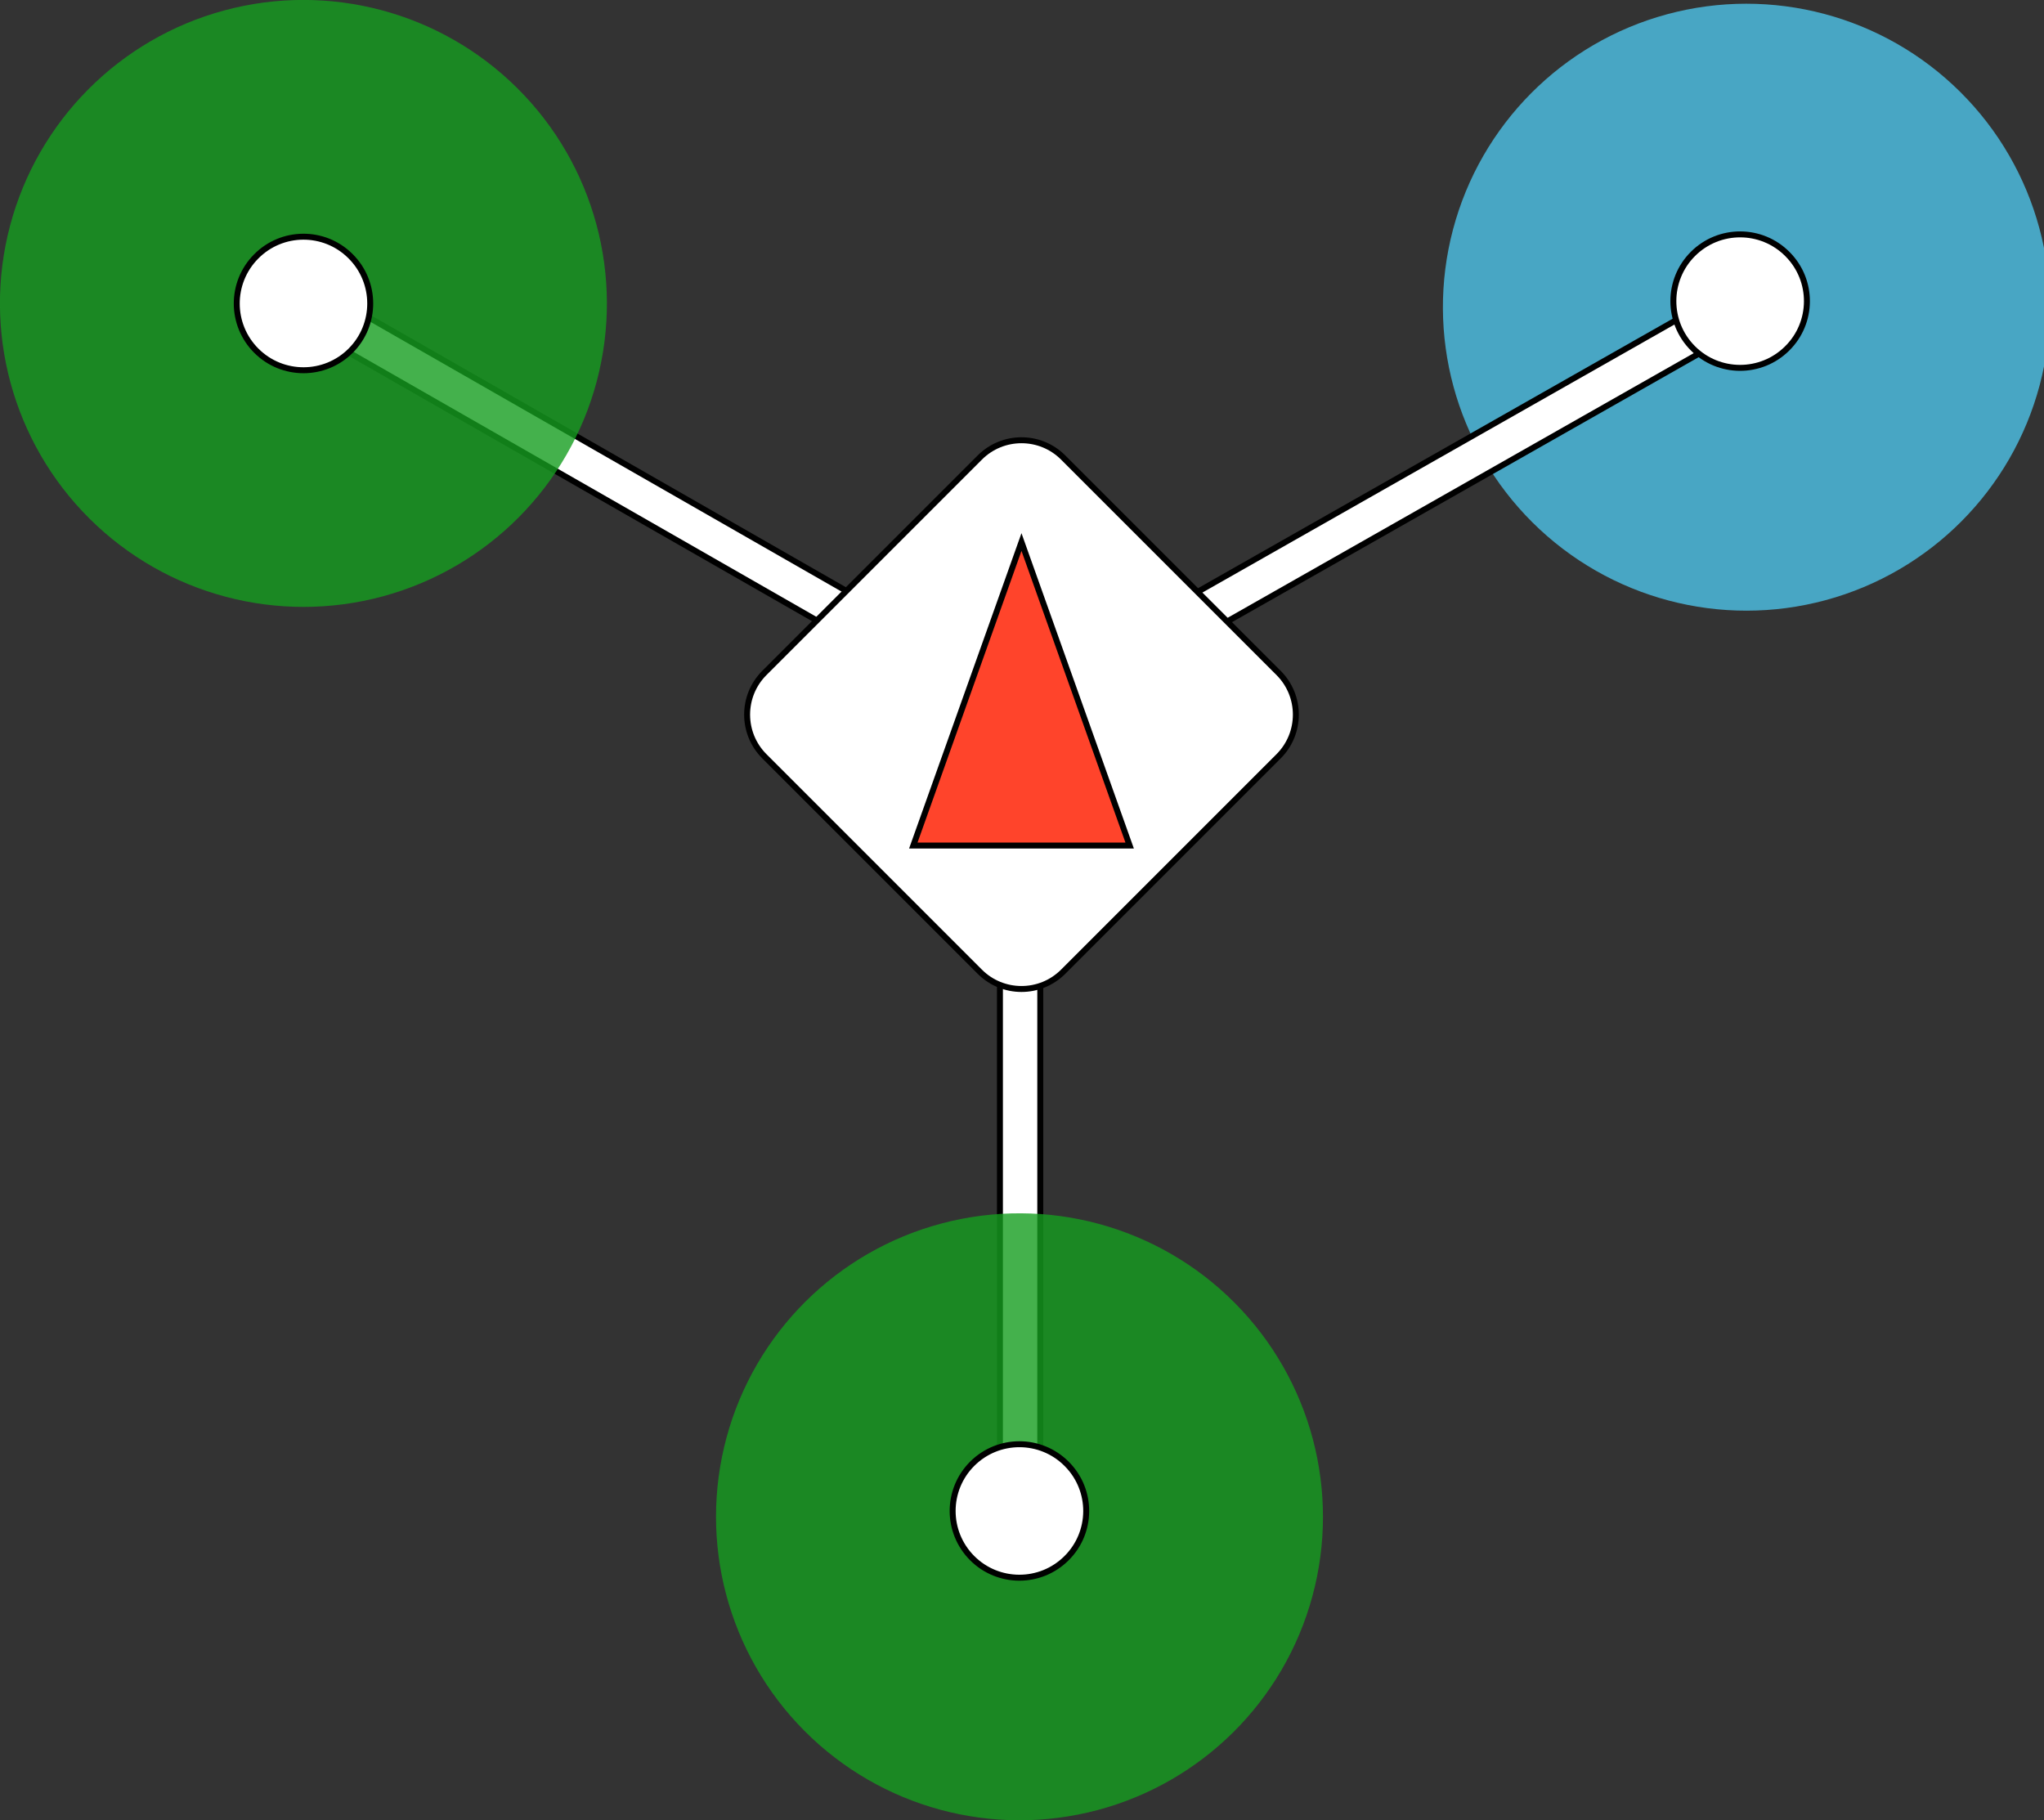 <?xml version="1.0" encoding="UTF-8" standalone="no"?>
<!-- Generator: Adobe Illustrator 19.2.0, SVG Export Plug-In . SVG Version: 6.00 Build 0)  -->

<svg
   xmlns:dc="http://purl.org/dc/elements/1.1/"
   xmlns:cc="http://creativecommons.org/ns#"
   xmlns:rdf="http://www.w3.org/1999/02/22-rdf-syntax-ns#"
   xmlns:svg="http://www.w3.org/2000/svg"
   xmlns="http://www.w3.org/2000/svg"
   xmlns:sodipodi="http://sodipodi.sourceforge.net/DTD/sodipodi-0.dtd"
   xmlns:inkscape="http://www.inkscape.org/namespaces/inkscape"
   version="1.1"
   id="draw"
   x="0px"
   y="0px"
   viewBox="0 0 343.449 305.834"
   enable-background="new 0 0 343.449 305.834"
   xml:space="preserve"
   sodipodi:docname="YMinus.svg"
   inkscape:version="0.92.4 (5da689c313, 2019-01-14)"
   inkscape:export-filename="\\nask.man.ac.uk\home$\Desktop\YMinus2.png"
   inkscape:export-xdpi="60.013401"
   inkscape:export-ydpi="60.013401"><rect x="0" y="0" width="343.449" height="305.834" fill="#333333" stroke="none"/><defs
     id="defs40611" /><sodipodi:namedview
     pagecolor="#ffffff"
     bordercolor="#666666"
     borderopacity="1"
     objecttolerance="10"
     gridtolerance="10"
     guidetolerance="10"
     inkscape:pageopacity="0"
     inkscape:pageshadow="2"
     inkscape:window-width="1920"
     inkscape:window-height="1001"
     id="namedview40609"
     showgrid="false"
     inkscape:zoom="1.5433208"
     inkscape:cx="134.19374"
     inkscape:cy="125.45233"
     inkscape:window-x="-9"
     inkscape:window-y="-9"
     inkscape:window-maximized="1"
     inkscape:current-layer="draw" /><title
     id="title40578">YMinus</title><g
     transform="translate(242.455,0.633)"
     style="opacity:0.8"
     id="g41456"><ellipse
       style="fill:#4ec3e8"
       transform="matrix(0.705,-0.709,0.709,0.705,-21.117,51.194)"
       cx="50.996"
       cy="50.988"
       rx="50.993"
       ry="51.004"
       id="ellipse41454" /></g><rect
     x="168.017"
     y="120.306"
     fill="#FFFFFF"
     stroke="#000000"
     stroke-miterlimit="10"
     width="6.777"
     height="133.572"
     id="rect40580" /><rect
     x="162.955"
     y="83.772"
     transform="matrix(0.87 -0.494 0.494 0.87 -13.084 124.76)"
     fill="#FFFFFF"
     stroke="#000000"
     stroke-miterlimit="10"
     width="133.572"
     height="6.777"
     id="rect40582" /><rect
     x="110.334"
     y="20.064"
     transform="matrix(0.497 -0.868 0.868 0.497 -18.207 142.416)"
     fill="#FFFFFF"
     stroke="#000000"
     stroke-miterlimit="10"
     width="6.777"
     height="133.692"
     id="rect40584" /><path
     fill="#FFFFFF"
     stroke="#000000"
     stroke-miterlimit="10"
     d="M214.838,127.079l-36.195,36.195  c-3.869,3.869-10.141,3.869-14.009,0l-36.195-36.195c-3.869-3.869-3.869-10.141,0-14.009l36.195-36.195  c3.869-3.869,10.141-3.869,14.009,0l36.195,36.195C218.706,116.938,218.706,123.21,214.838,127.079z"
     id="path40586" /><polygon
     fill="#FF442B"
     stroke="#000000"
     stroke-miterlimit="10"
     points="153.46,142.074 171.637,91.074 189.815,142.074 "
     id="polygon40588" /><path
     fill="#FFFFFF"
     stroke="#000000"
     stroke-miterlimit="10"
     d="M300.324,42.677c-4.374-4.384-11.473-4.393-15.858-0.019  c-4.384,4.374-4.393,11.473-0.019,15.858c4.365,4.375,11.447,4.394,15.835,0.042c4.397-4.335,4.446-11.414,0.111-15.811  C300.37,42.723,300.347,42.7,300.324,42.677z"
     id="path40594" /><g
     opacity="0.8"
     id="g40598"><ellipse
       transform="matrix(0.705 -0.709 0.709 0.705 -21.116 51.192)"
       fill="#159E1F"
       cx="50.994"
       cy="50.986"
       rx="50.993"
       ry="51.004"
       id="ellipse40596" /></g><path
     fill="#FFFFFF"
     stroke="#000000"
     stroke-miterlimit="10"
     d="M58.914,43.059c4.384,4.374,4.393,11.473,0.02,15.858  c-4.374,4.384-11.473,4.393-15.857,0.02c-4.376-4.365-4.395-11.447-0.042-15.835c4.335-4.397,11.414-4.446,15.811-0.111  C58.868,43.013,58.891,43.036,58.914,43.059z"
     id="path40600" /><g
     opacity="0.8"
     id="g40604"><ellipse
       transform="matrix(0.709 -0.705 0.705 0.709 -129.856 194.972)"
       fill="#159E1F"
       cx="171.352"
       cy="254.853"
       rx="50.993"
       ry="51.004"
       id="ellipse40602" /></g><path
     fill="#FFFFFF"
     stroke="#000000"
     stroke-miterlimit="10"
     d="M179.224,245.961c-4.374-4.384-11.473-4.393-15.858-0.019  c-4.384,4.374-4.393,11.473-0.019,15.858c4.365,4.375,11.447,4.394,15.835,0.042c4.397-4.335,4.446-11.414,0.111-15.811  C179.27,246.007,179.247,245.984,179.224,245.961z"
     id="path40606" /></svg>